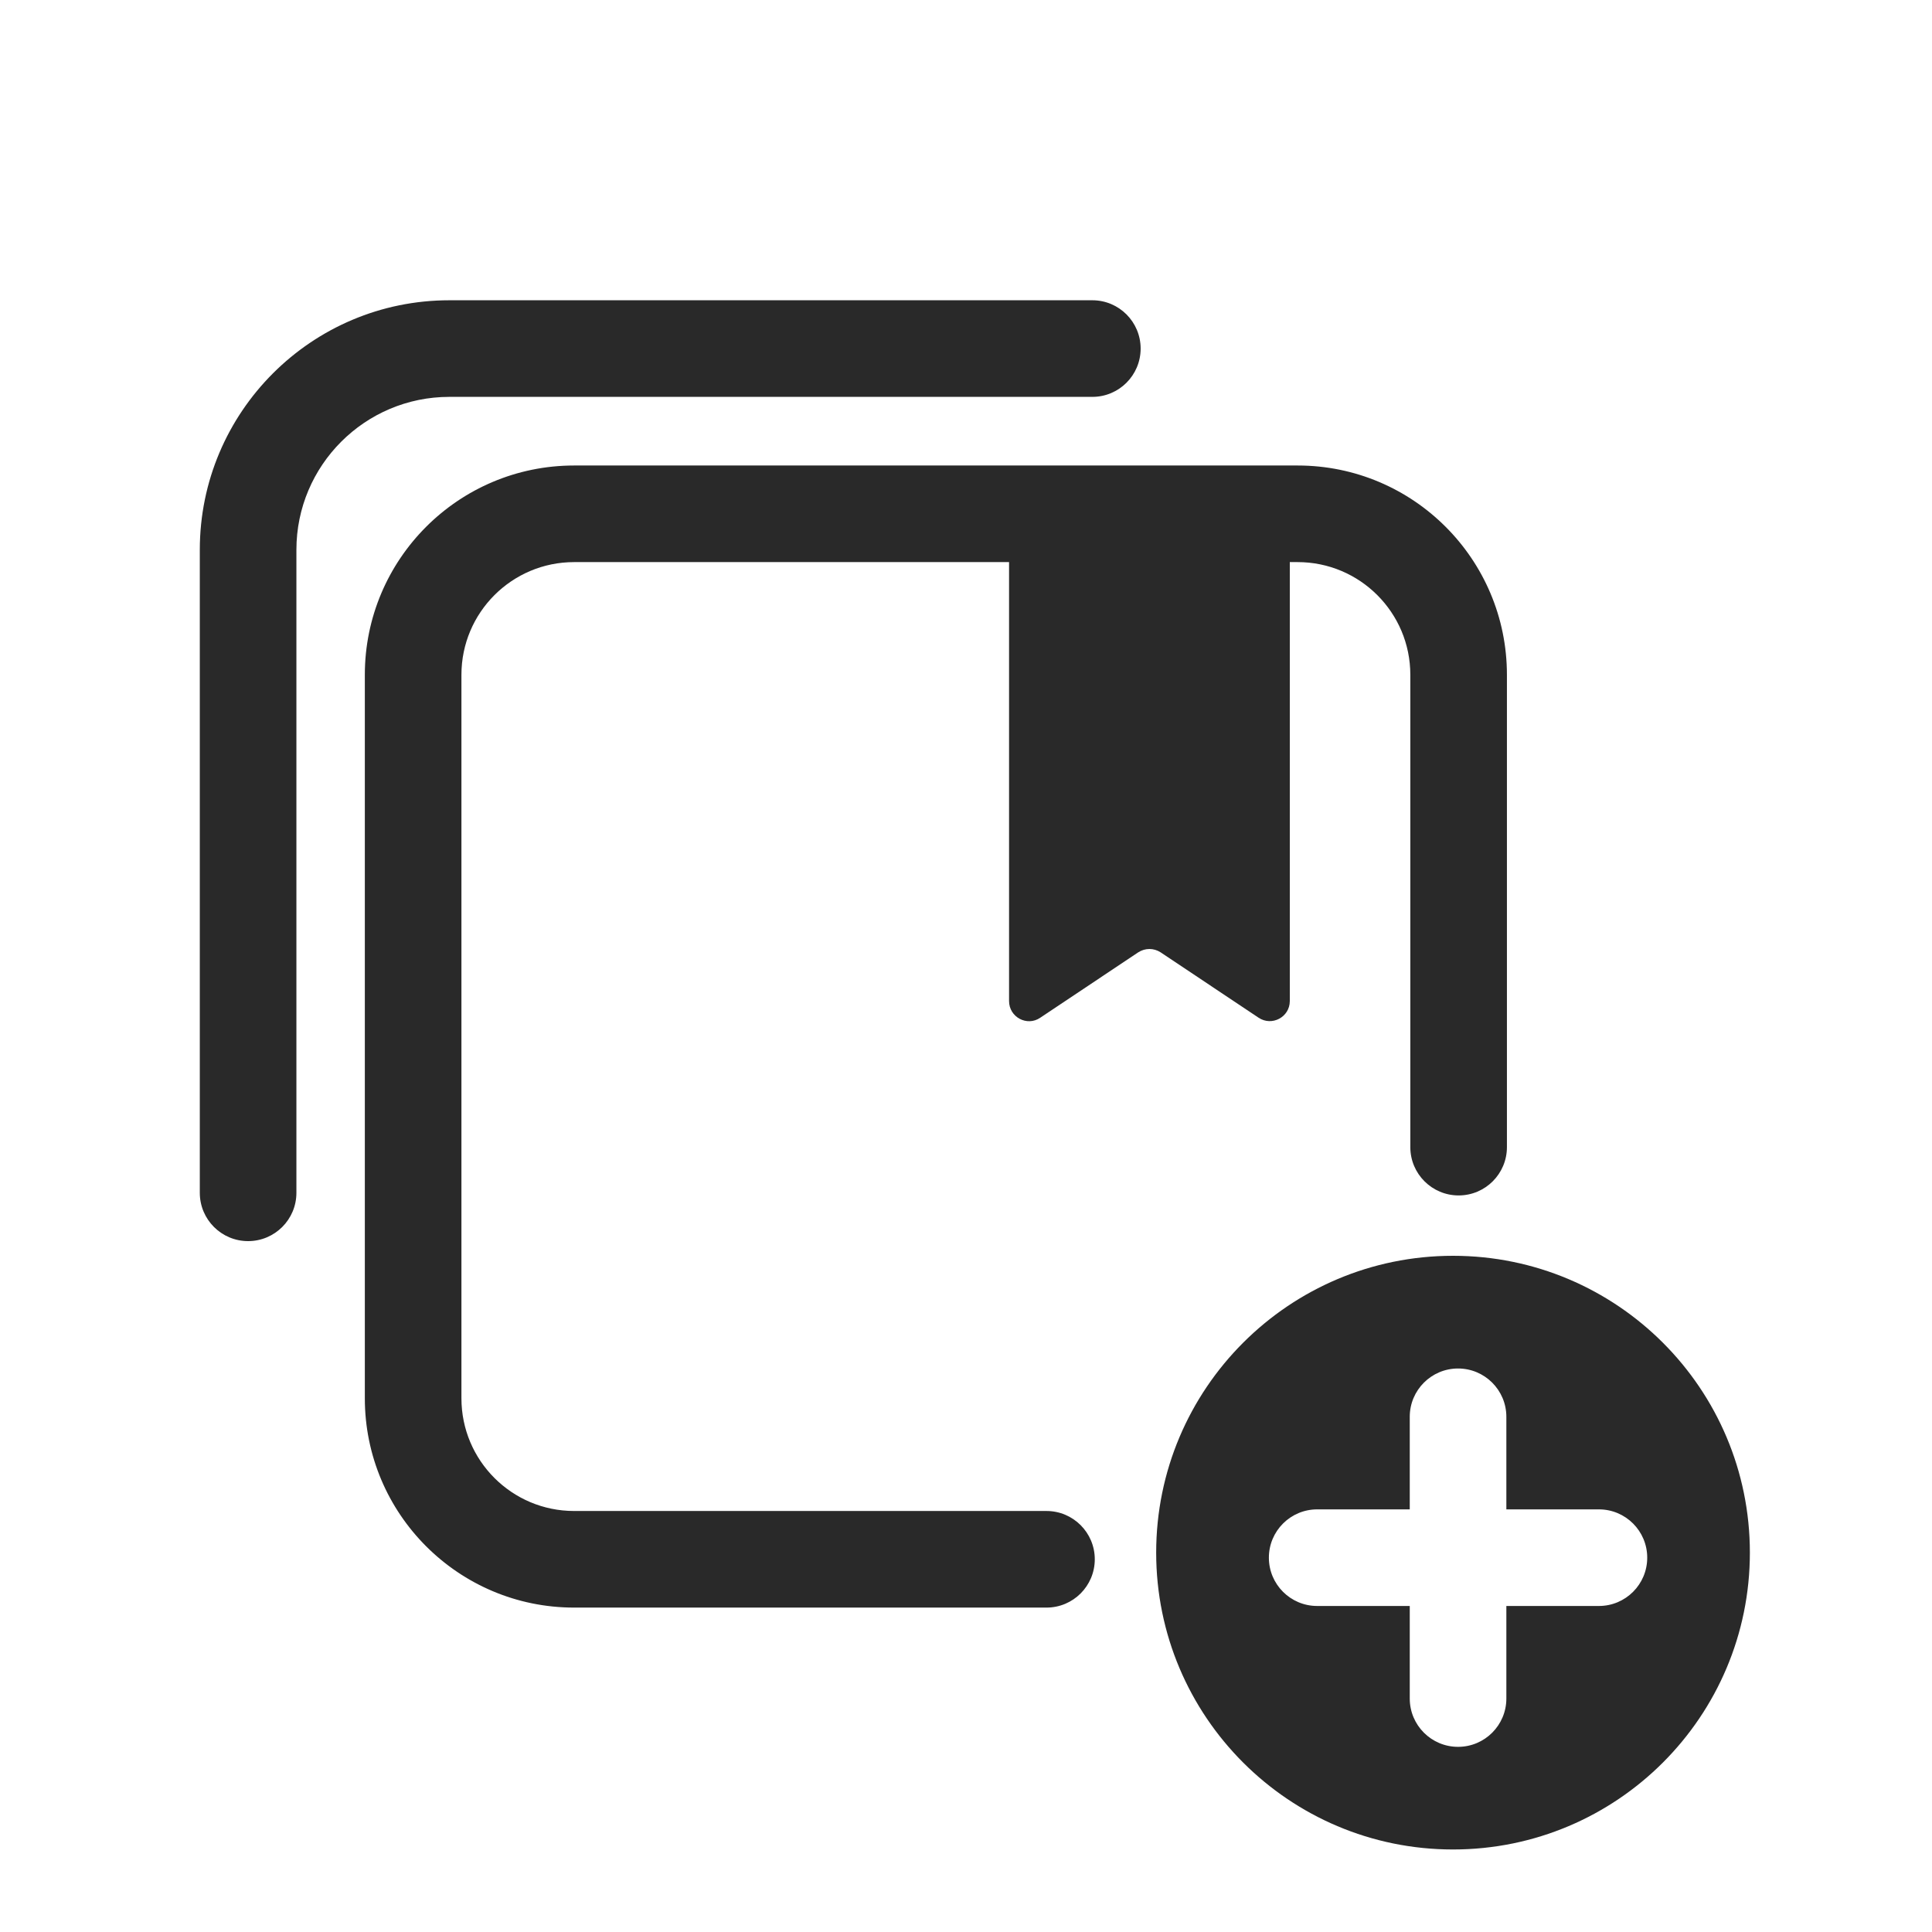 <svg width="160" height="160" viewBox="0 0 160 160" xmlns="http://www.w3.org/2000/svg">
<path fill-rule="evenodd" d="M37.214 32.867C30.223 32.867 24.547 38.543 24.547 45.534V98.784C24.547 100.993 22.756 102.784 20.547 102.784C18.338 102.784 16.547 100.993 16.547 98.784V45.534C16.547 34.125 25.804 24.867 37.214 24.867H90.463C92.673 24.867 94.463 26.658 94.463 28.867C94.463 31.076 92.673 32.867 90.463 32.867H37.214ZM38.214 55.884C38.214 50.73 42.392 46.551 47.547 46.551H83.566V82.901C83.566 84.234 85.049 85.034 86.149 84.284L94.266 78.867C94.833 78.501 95.549 78.501 96.116 78.867L104.233 84.284C105.333 85.017 106.816 84.234 106.816 82.901V46.551H107.464C112.619 46.551 116.797 50.73 116.797 55.884V95.001C116.797 97.21 118.588 99.001 120.797 99.001C123.006 99.001 124.797 97.21 124.797 95.001V55.884C124.797 46.311 117.037 38.551 107.464 38.551H47.547C37.974 38.551 30.214 46.311 30.214 55.884V115.801C30.214 125.374 37.974 133.134 47.547 133.134H47.65H47.753H47.856H47.958H48.06H48.162H48.263H48.365H48.466H48.567H48.667H48.768H48.868H48.968H49.067H49.167H49.266H49.365H49.464H49.562H49.66H49.758H49.856H49.954H50.051H50.148H50.245H50.342H50.438H50.534H50.63H50.726H50.822H50.917H51.012H51.107H51.202H51.296H51.391H51.485H51.578H51.672H51.765H51.859H51.952H52.044H52.137H52.229H52.321H52.413H52.505H52.596H52.688H52.779H52.87H52.961H53.051H53.141H53.231H53.321H53.411H53.501H53.59H53.679H53.768H53.857H53.945H54.034H54.122H54.21H54.298H54.385H54.473H54.56H54.647H54.734H54.82H54.907H54.993H55.079H55.165H55.251H55.337H55.422H55.507H55.592H55.677H55.762H55.846H55.931H56.015H56.099H56.183H56.267H56.35H56.433H56.517H56.599H56.682H56.765H56.848H56.93H57.012H57.094H57.176H57.258H57.339H57.421H57.502H57.583H57.664H57.745H57.825H57.906H57.986H58.066H58.146H58.226H58.306H58.385H58.465H58.544H58.623H58.702H58.781H58.859H58.938H59.017H59.095H59.173H59.251H59.329H59.406H59.484H59.561H59.639H59.716H59.793H59.87H59.947H60.023H60.1H60.176H60.252H60.328H60.404H60.48H60.556H60.632H60.707H60.783H60.858H60.933H61.008H61.083H61.158H61.233H61.307H61.382H61.456H61.53H61.604H61.678H61.752H61.826H61.9H61.973H62.047H62.12H62.193H62.266H62.339H62.412H62.485H62.558H62.63H62.703H62.775H62.847H62.92H62.992H63.064H63.136H63.208H63.279H63.351H63.423H63.494H63.566H63.637H63.708H63.779H63.85H63.921H63.992H64.063H64.133H64.204H64.275H64.345H64.415H64.486H64.556H64.626H64.696H64.766H64.836H64.906H64.975H65.045H65.115H65.184H65.254H65.323H65.392H65.462H65.531H65.6H65.669H65.738H65.807H65.876H65.945H66.013H66.082H66.151H66.219H66.288H66.356H66.425H66.493H66.561H66.63H66.698H66.766H66.834H66.902H66.97H67.038H67.106H67.174H67.242H67.309H67.377H67.445H67.513H67.58H67.648H67.715H67.783H67.85H67.918H67.985H68.052H68.12H68.187H68.254H68.321H68.388H68.456H68.523H68.59H68.657H68.724H68.791H68.858H68.925H68.992H69.058H69.125H69.192H69.259H69.326H69.393H69.459H69.526H69.593H69.66H69.726H69.793H69.86H69.926H69.993H70.06H70.126H70.193H70.26H70.326H70.393H70.459H70.526H70.593H70.659H70.726H70.792H70.859H70.926H70.992H71.059H71.125H71.192H71.259H71.325H71.392H71.459H71.525H71.592H71.658H71.725H71.792H71.858H71.925H71.992H72.059H72.125H72.192H72.259H72.326H72.392H72.459H72.526H72.593H72.66H72.727H72.794H72.861H72.928H72.995H73.062H73.129H73.196H73.263H73.33H73.398H73.465H73.532H73.6H73.667H73.734H73.802H73.869H73.936H74.004H74.072H74.139H74.207H74.275H74.342H74.41H74.478H74.546H74.614H74.682H74.75H74.818H74.886H74.954H75.022H75.091H75.159H75.227H75.296H75.364H75.433H75.501H75.57H75.639H75.707H75.776H75.845H75.914H75.983H76.052H76.121H76.191H76.26H76.329H76.399H76.468H76.538H76.607H76.677H76.747H76.817H76.887H76.957H77.027H77.097H77.167H77.237H77.308H77.378H77.449H77.519H77.59H77.661H77.732H77.803H77.874H77.945H78.016H78.088H78.159H78.231H78.302H78.374H78.446H78.517H78.589H78.662H78.734H78.806H78.878H78.951H79.023H79.096H79.169H79.242H79.314H79.388H79.461H79.534H79.607H79.681H79.754H79.828H79.902H79.976H80.05H80.124H80.198H80.273H80.347H80.422H80.496H80.571H80.646H80.721H80.796H80.872H80.947H81.023H81.098H81.174H81.25H81.326H81.402H81.479H81.555H81.632H81.708H81.785H81.862H81.939H82.016H82.094H82.171H82.249H82.327H82.404H82.483H82.561H82.639H82.718H82.796H82.875H82.954H83.033H83.112H83.191H83.271H83.35H83.43H83.51H83.59H83.67H83.751H83.831H83.912H83.993H84.073H84.155H84.236H84.317H84.399H84.481H84.563H84.645H84.727H84.809H84.892H84.975H85.058H85.141H85.224H85.307H85.391H85.475H85.558H85.642H85.727H85.811H85.896H85.981H86.066H86.151H86.236H86.321H86.407H86.493H86.579H86.665C88.874 133.134 90.665 131.343 90.665 129.134C90.665 126.925 88.874 125.134 86.665 125.134H86.579H86.493H86.407H86.321H86.236H86.151H86.066H85.981H85.896H85.811H85.727H85.642H85.558H85.475H85.391H85.307H85.224H85.141H85.058H84.975H84.892H84.809H84.727H84.645H84.563H84.481H84.399H84.317H84.236H84.155H84.073H83.993H83.912H83.831H83.751H83.67H83.59H83.51H83.43H83.35H83.271H83.191H83.112H83.033H82.954H82.875H82.796H82.718H82.639H82.561H82.483H82.404H82.327H82.249H82.171H82.094H82.016H81.939H81.862H81.785H81.708H81.632H81.555H81.479H81.402H81.326H81.25H81.174H81.098H81.023H80.947H80.872H80.796H80.721H80.646H80.571H80.496H80.422H80.347H80.273H80.198H80.124H80.05H79.976H79.902H79.828H79.754H79.681H79.607H79.534H79.461H79.388H79.314H79.242H79.169H79.096H79.023H78.951H78.878H78.806H78.734H78.662H78.589H78.517H78.446H78.374H78.302H78.231H78.159H78.088H78.016H77.945H77.874H77.803H77.732H77.661H77.59H77.519H77.449H77.378H77.308H77.237H77.167H77.097H77.027H76.957H76.887H76.817H76.747H76.677H76.607H76.538H76.468H76.399H76.329H76.26H76.191H76.121H76.052H75.983H75.914H75.845H75.776H75.707H75.639H75.57H75.501H75.433H75.364H75.296H75.227H75.159H75.091H75.022H74.954H74.886H74.818H74.75H74.682H74.614H74.546H74.478H74.41H74.342H74.275H74.207H74.139H74.072H74.004H73.936H73.869H73.802H73.734H73.667H73.6H73.532H73.465H73.398H73.33H73.263H73.196H73.129H73.062H72.995H72.928H72.861H72.794H72.727H72.66H72.593H72.526H72.459H72.392H72.326H72.259H72.192H72.125H72.059H71.992H71.925H71.858H71.792H71.725H71.658H71.592H71.525H71.459H71.392H71.325H71.259H71.192H71.125H71.059H70.992H70.926H70.859H70.792H70.726H70.659H70.593H70.526H70.459H70.393H70.326H70.26H70.193H70.126H70.06H69.993H69.926H69.86H69.793H69.726H69.66H69.593H69.526H69.459H69.393H69.326H69.259H69.192H69.125H69.058H68.992H68.925H68.858H68.791H68.724H68.657H68.59H68.523H68.456H68.388H68.321H68.254H68.187H68.12H68.052H67.985H67.918H67.85H67.783H67.715H67.648H67.58H67.513H67.445H67.377H67.309H67.242H67.174H67.106H67.038H66.97H66.902H66.834H66.766H66.698H66.63H66.561H66.493H66.425H66.356H66.288H66.219H66.151H66.082H66.013H65.945H65.876H65.807H65.738H65.669H65.6H65.531H65.462H65.392H65.323H65.254H65.184H65.115H65.045H64.975H64.906H64.836H64.766H64.696H64.626H64.556H64.486H64.415H64.345H64.275H64.204H64.133H64.063H63.992H63.921H63.85H63.779H63.708H63.637H63.566H63.494H63.423H63.351H63.279H63.208H63.136H63.064H62.992H62.92H62.847H62.775H62.703H62.63H62.558H62.485H62.412H62.339H62.266H62.193H62.12H62.047H61.973H61.9H61.826H61.752H61.678H61.604H61.53H61.456H61.382H61.307H61.233H61.158H61.083H61.008H60.933H60.858H60.783H60.707H60.632H60.556H60.48H60.404H60.328H60.252H60.176H60.1H60.023H59.947H59.87H59.793H59.716H59.639H59.561H59.484H59.406H59.329H59.251H59.173H59.095H59.017H58.938H58.859H58.781H58.702H58.623H58.544H58.465H58.385H58.306H58.226H58.146H58.066H57.986H57.906H57.825H57.745H57.664H57.583H57.502H57.421H57.339H57.258H57.176H57.094H57.012H56.93H56.848H56.765H56.682H56.599H56.517H56.433H56.35H56.267H56.183H56.099H56.015H55.931H55.846H55.762H55.677H55.592H55.507H55.422H55.337H55.251H55.165H55.079H54.993H54.907H54.82H54.734H54.647H54.56H54.473H54.385H54.298H54.21H54.122H54.034H53.945H53.857H53.768H53.679H53.59H53.501H53.411H53.321H53.231H53.141H53.051H52.961H52.87H52.779H52.688H52.596H52.505H52.413H52.321H52.229H52.137H52.044H51.952H51.859H51.765H51.672H51.578H51.485H51.391H51.296H51.202H51.107H51.012H50.917H50.822H50.726H50.63H50.534H50.438H50.342H50.245H50.148H50.051H49.954H49.856H49.758H49.66H49.562H49.464H49.365H49.266H49.167H49.067H48.968H48.868H48.768H48.667H48.567H48.466H48.365H48.263H48.162H48.06H47.958H47.856H47.753H47.65H47.547C42.392 125.134 38.214 120.955 38.214 115.801V55.884ZM120.333 153.166C133.91 153.166 144.917 142.16 144.917 128.583C144.917 115.006 133.91 104 120.333 104C106.756 104 95.75 115.006 95.75 128.583C95.75 142.16 106.756 153.166 120.333 153.166ZM124.75 117.333C124.75 115.124 122.959 113.333 120.75 113.333C118.541 113.333 116.75 115.124 116.75 117.333V125H109.083C106.874 125 105.083 126.791 105.083 129C105.083 131.209 106.874 133 109.083 133H116.75V140.666C116.75 142.875 118.541 144.666 120.75 144.666C122.959 144.666 124.75 142.875 124.75 140.666V133H132.416C134.625 133 136.416 131.209 136.416 129C136.416 126.791 134.625 125 132.416 125H124.75V117.333Z" fill="#292929"/>
</svg>
